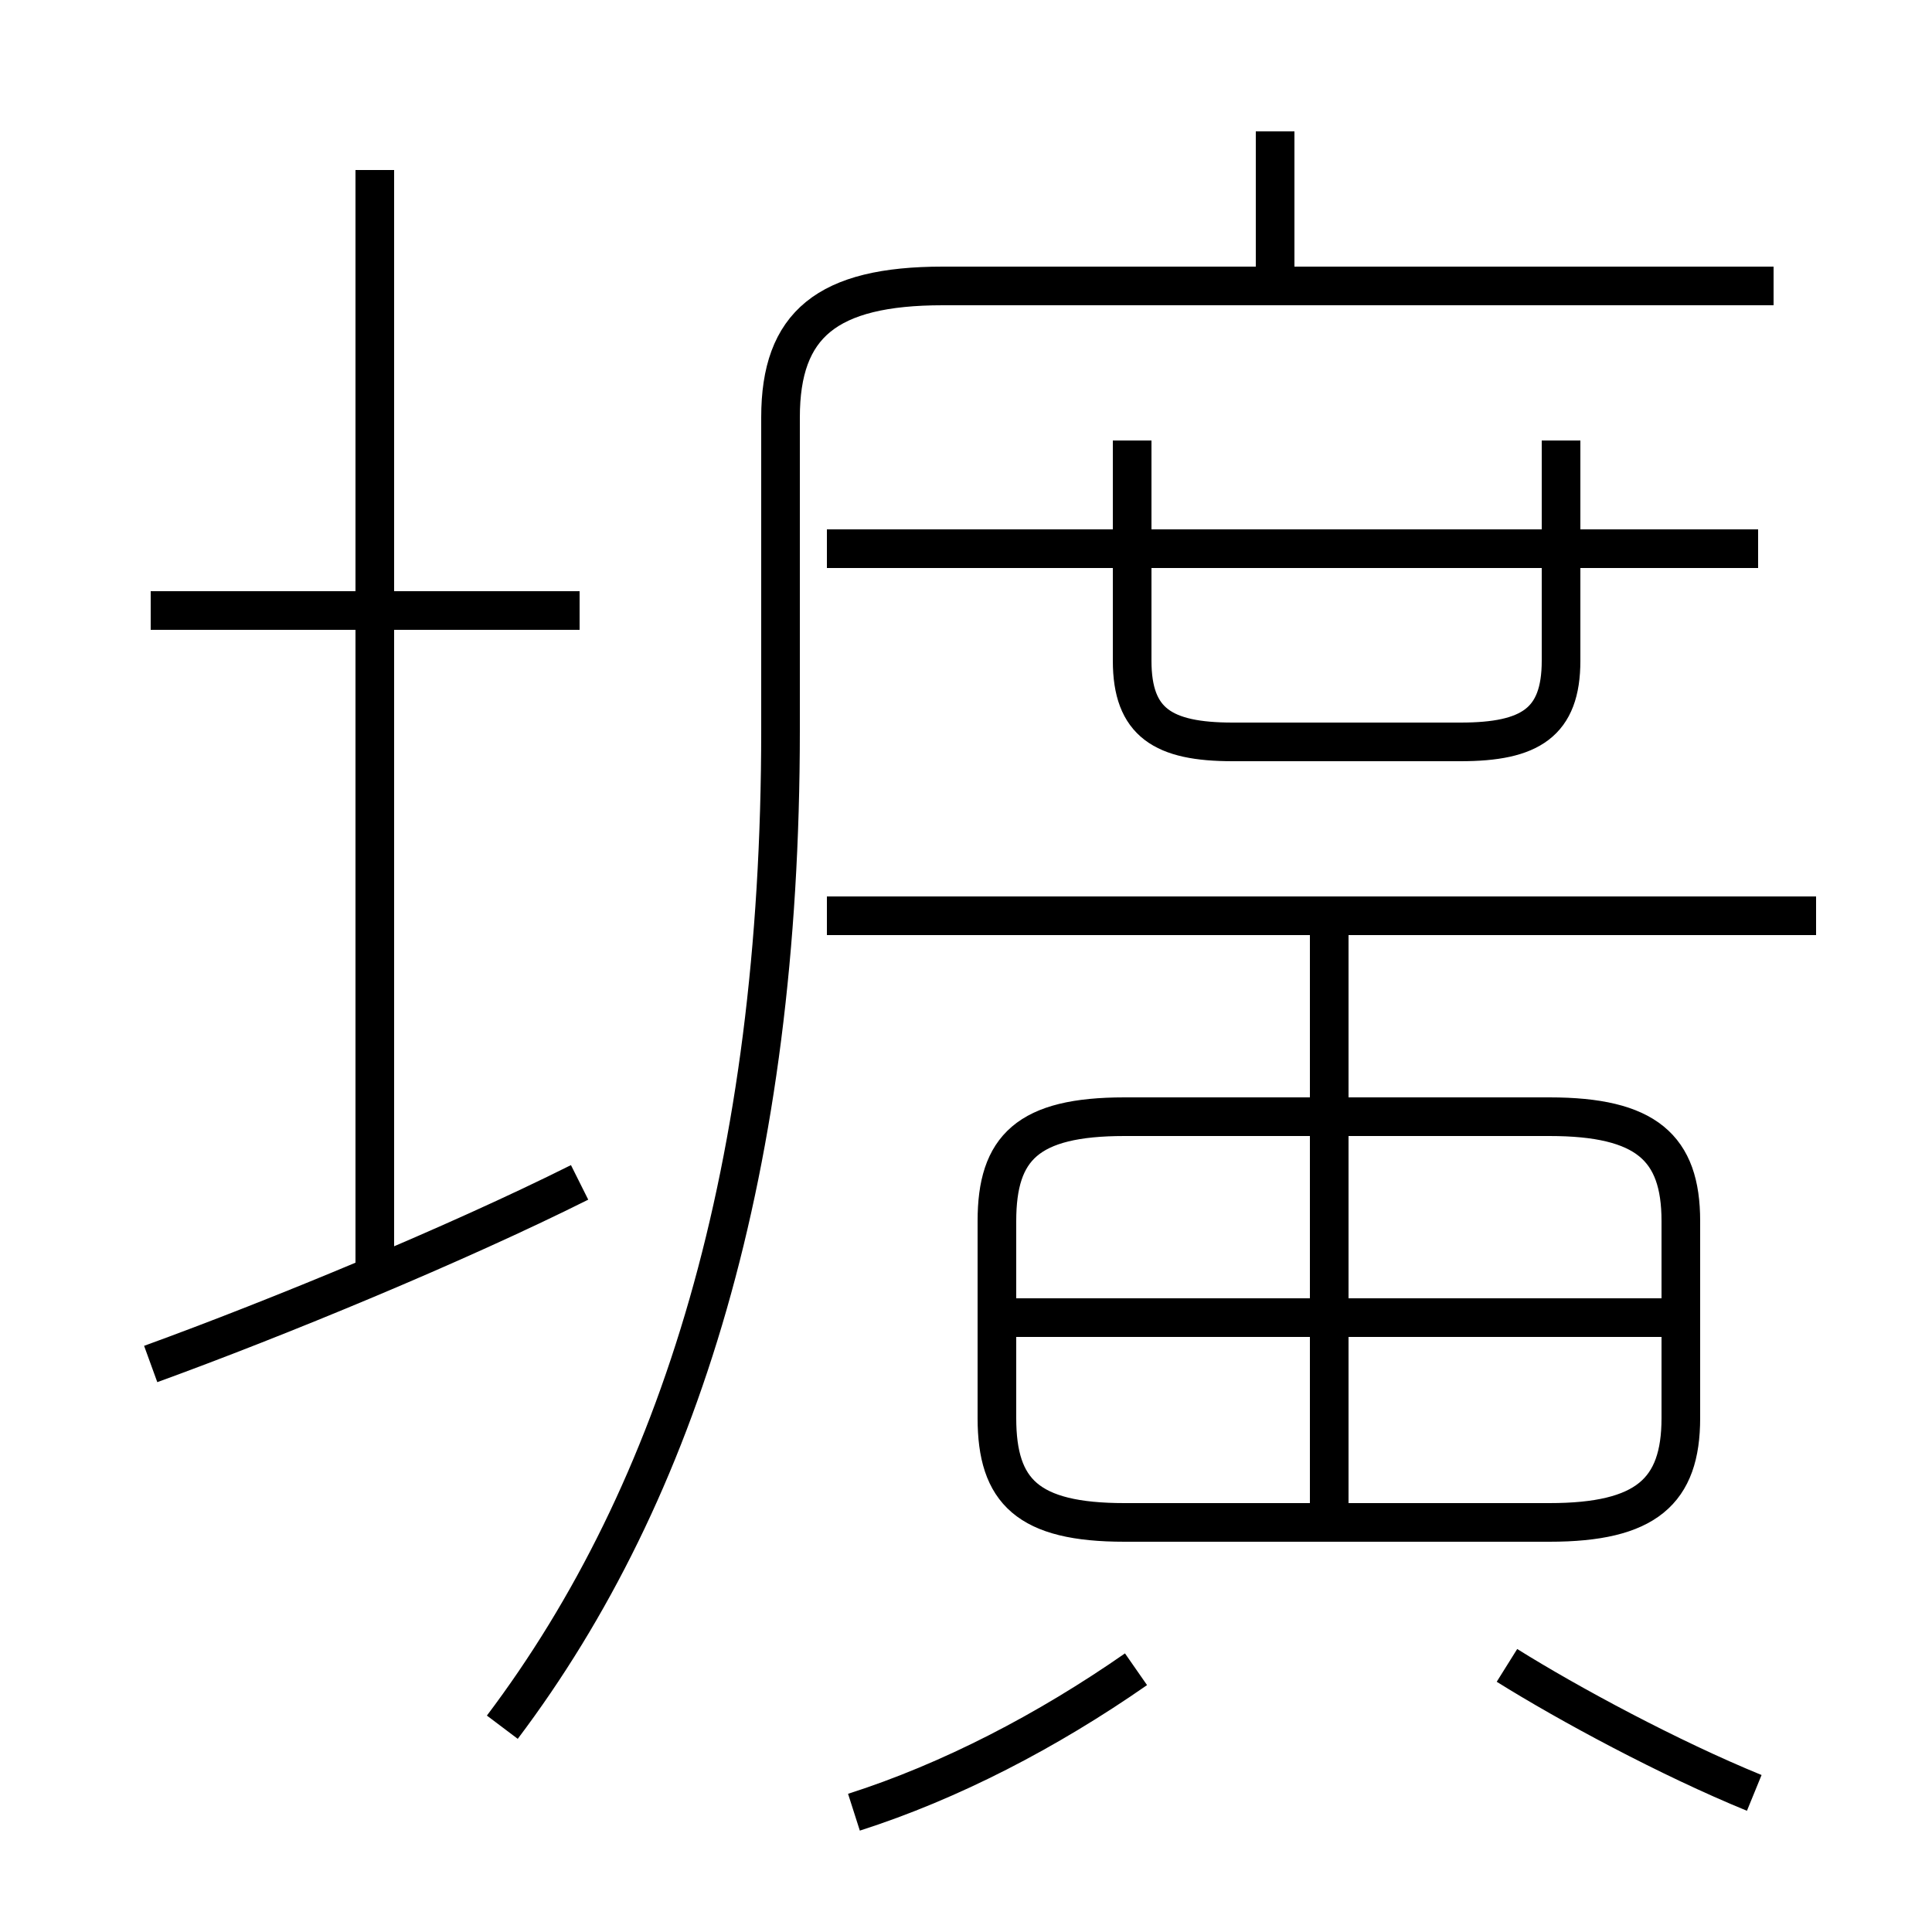 <?xml version='1.0' encoding='utf8'?>
<svg viewBox="0.0 -6.0 50.0 50.0" version="1.1" xmlns="http://www.w3.org/2000/svg">
<rect x="0.0" y="-6.0" width="50.0" height="50.0" fill="#808080" stroke="none"/>
<rect x="-1000" y="-1000" width="2000" height="2000" stroke="white" fill="white"/>
<g style="fill:white;stroke:#000000;  stroke-width:1">
<path d="M 13.0 0.7 C 17.6 -5.4 20.2 -13.8 20.2 -25.1 L 20.2 -33.2 C 20.2 -35.6 21.4 -36.6 24.4 -36.6 L 45.9 -36.6 M 3.9 -8.7 C 7.2 -9.9 11.8 -11.8 15.0 -13.4 M 22.1 2.9 C 24.6 2.1 27.1 0.8 29.4 -0.8 M 9.7 -10.9 L 9.7 -39.6 M 15.0 -28.2 L 3.9 -28.2 M 45.4 2.4 C 43.2 1.5 40.6 0.1 39.0 -0.9 M 29.1 -4.6 L 40.1 -4.6 C 42.6 -4.6 43.5 -5.4 43.5 -7.3 L 43.5 -12.4 C 43.5 -14.3 42.6 -15.1 40.1 -15.1 L 29.1 -15.1 C 26.6 -15.1 25.8 -14.3 25.8 -12.4 L 25.8 -7.3 C 25.8 -5.4 26.6 -4.6 29.1 -4.6 Z M 43.0 -9.9 L 26.1 -9.9 M 34.4 -4.8 L 34.4 -19.9 M 47.0 -20.3 L 21.4 -20.3 M 45.5 -29.8 L 21.4 -29.8 M 29.3 -32.6 L 29.3 -26.9 C 29.3 -25.3 30.1 -24.8 31.9 -24.8 L 37.8 -24.8 C 39.6 -24.8 40.4 -25.3 40.4 -26.9 L 40.4 -32.6 M 33.0 -36.9 L 33.0 -40.6" transform="translate(0.0, 38.0)" />
</g>
</svg>